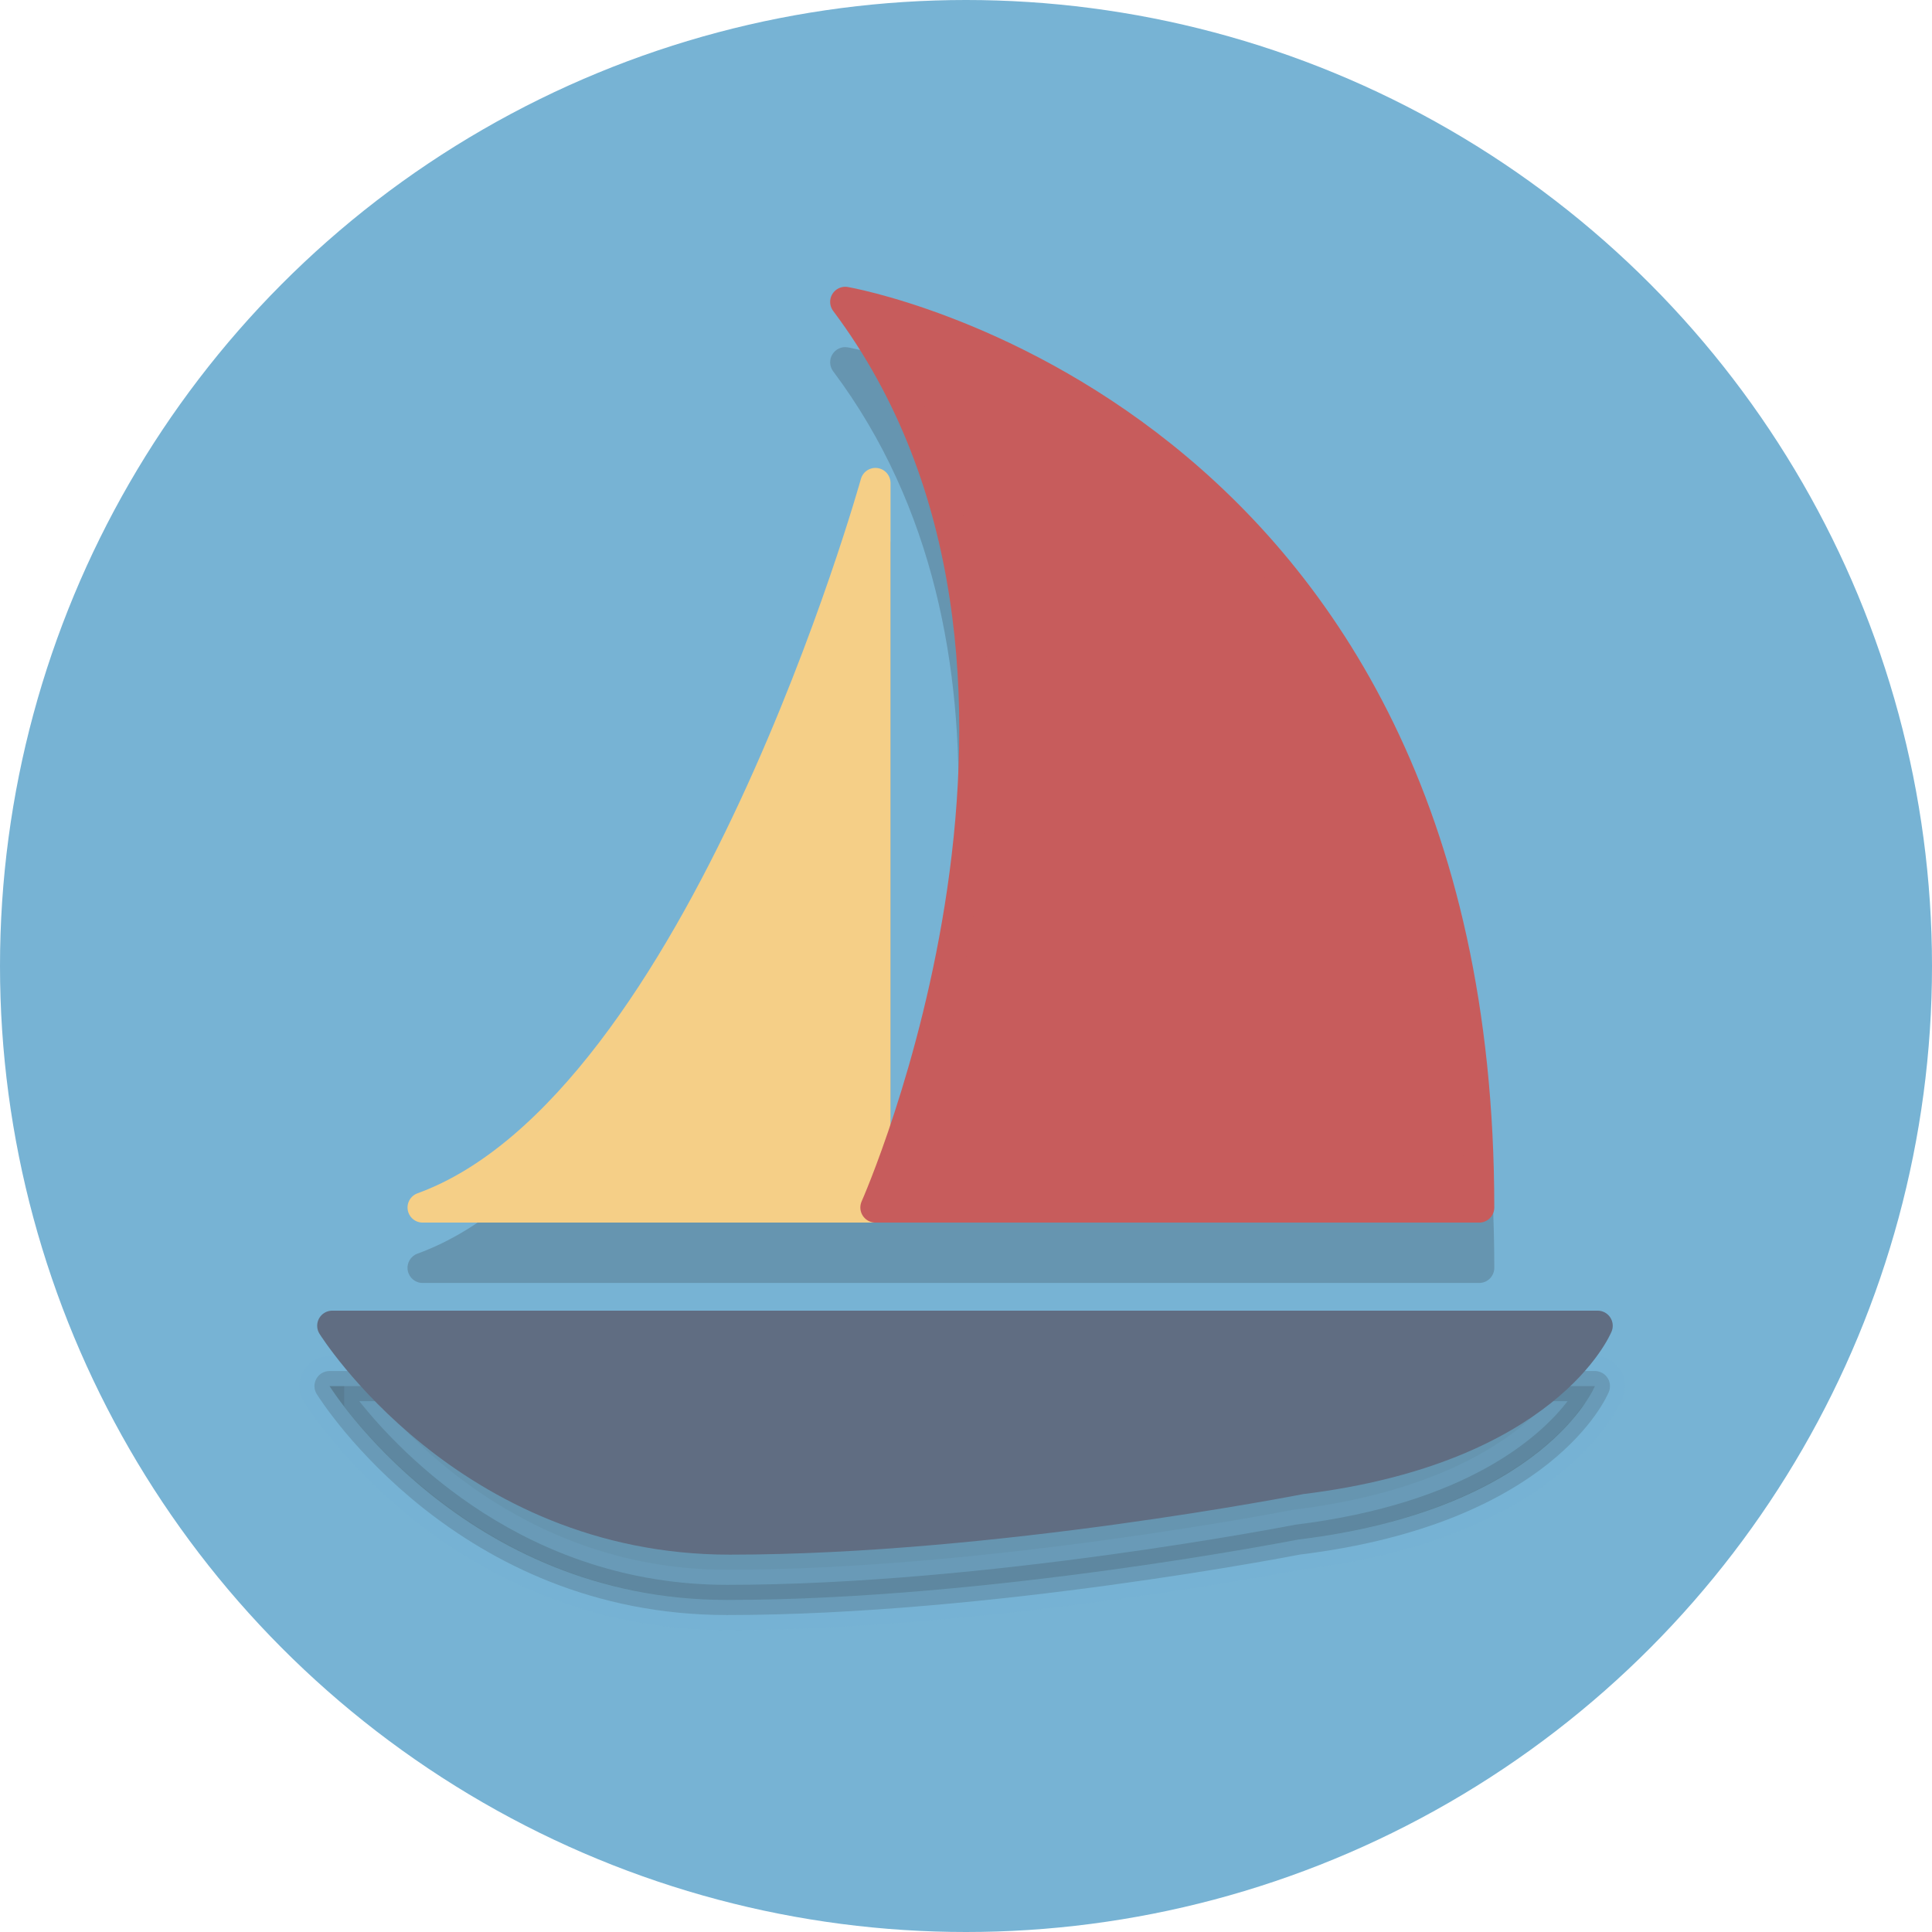 <?xml version="1.0" encoding="UTF-8" standalone="no"?>
<svg
   xmlns:dc="http://purl.org/dc/elements/1.1/"
   xmlns:cc="http://creativecommons.org/ns#"
   xmlns:rdf="http://www.w3.org/1999/02/22-rdf-syntax-ns#"
   xmlns:svg="http://www.w3.org/2000/svg"
   xmlns="http://www.w3.org/2000/svg"
   xmlns:sodipodi="http://sodipodi.sourceforge.net/DTD/sodipodi-0.dtd"
   xmlns:inkscape="http://www.inkscape.org/namespaces/inkscape"
   width="64"
   height="64"
   version="1.1"
   id="svg18"
   sodipodi:docname="icon.svg"
   inkscape:export-filename="E:\Downloads\iconfinder-icon (3).png"
   inkscape:export-xdpi="11.876288"
   inkscape:export-ydpi="11.876288"
   inkscape:version="0.92.2 (5c3e80d, 2017-08-06)">
  <defs
     id="defs22" />
  <sodipodi:namedview
     pagecolor="#ffffff"
     bordercolor="#666666"
     borderopacity="1"
     objecttolerance="10"
     gridtolerance="10"
     guidetolerance="10"
     inkscape:pageopacity="0"
     inkscape:pageshadow="2"
     inkscape:window-width="1920"
     inkscape:window-height="1017"
     id="namedview20"
     showgrid="false"
     inkscape:zoom="8"
     inkscape:cx="-18.047754"
     inkscape:cy="26.476852"
     inkscape:window-x="1912"
     inkscape:window-y="-8"
     inkscape:window-maximized="1"
     inkscape:current-layer="g16" />
  <g
     id="g5">
    <title
       id="title2">background</title>
    <rect
       fill="none"
       id="canvas_background"
       height="402"
       width="582"
       y="-1"
       x="-1" />
  </g>
  <g
     id="g16">
    <title
       id="title7">Layer 1</title>
    <circle
       id="svg_1"
       r="32"
       cy="32"
       cx="32"
       inkscape:export-xdpi="75"
       inkscape:export-ydpi="75"
       fill="#77B3D4" />
    <path
       id="svg_3"
       d="m43,51c0,0 -10.172,2 -18.917,2s-13.167,-7.083 -13.167,-7.083l41.917,0c0,0 -1.666,4.083 -9.833,5.083z"
       inkscape:export-xdpi="75"
       inkscape:export-ydpi="75"
       fill="#231F20"
       opacity="0.2" />
    <path
       id="svg_4"
       d="m24.083,53.5c-8.919,0 -13.403,-7.02 -13.59,-7.319c-0.097,-0.154 -0.102,-0.348 -0.014,-0.507c0.088,-0.159 0.256,-0.257 0.438,-0.257l41.916,0c0.167,0 0.322,0.083 0.415,0.221s0.11,0.313 0.048,0.468c-0.072,0.178 -1.873,4.367 -10.235,5.391c-0.067,0.014 -10.286,2.003 -18.978,2.003zm-12.181,-7.083c1.422,1.787 5.533,6.083 12.181,6.083c8.596,0 18.72,-1.971 18.82,-1.991c5.716,-0.701 8.14,-2.944 9.026,-4.093l-40.027,0l0,0.001z"
       inkscape:export-xdpi="75"
       inkscape:export-ydpi="75"
       stroke="#77b3d4"
       fill="#231F20"
       opacity="0.2" />
    <path
       id="svg_5"
       d="m28.085,11.507c-0.203,-0.037 -0.405,0.057 -0.512,0.232c-0.106,0.175 -0.096,0.397 0.026,0.561c6.731,8.975 3.678,21.564 1.9,26.919l0,-21.219c0,-0.25 -0.185,-0.461 -0.433,-0.496c-0.244,-0.028 -0.482,0.121 -0.549,0.361c-0.057,0.204 -5.784,20.434 -14.689,23.664c-0.228,0.083 -0.363,0.318 -0.321,0.557c0.043,0.24 0.25,0.414 0.493,0.414l15,0l20,0c0.276,0 0.5,-0.224 0.5,-0.5c0,-26.496 -21.201,-30.456 -21.415,-30.493z"
       inkscape:export-xdpi="75"
       inkscape:export-ydpi="75"
       fill="#231F20"
       opacity="0.2" />
    <path
       id="svg_6"
       stroke-miterlimit="10"
       d="m43.091,49c0,0 -10.172,2 -18.917,2s-13.167,-7.083 -13.167,-7.083l41.917,0c0,0 -1.666,4.083 -9.833,5.083z"
       inkscape:export-xdpi="75"
       inkscape:export-ydpi="75"
       stroke-linejoin="round"
       stroke="#606d82"
       fill="#606d82" />
    <path
       id="svg_7"
       stroke-miterlimit="10"
       d="m29,16c0,0 -5.75,20.644 -15,24l15,0l0,-24z"
       inkscape:export-xdpi="75"
       inkscape:export-ydpi="75"
       stroke-linejoin="round"
       stroke="#F5CF87"
       fill="#F5CF87" />
    <path
       id="svg_8"
       stroke-miterlimit="10"
       d="m29,40c0,0 8,-18 -1,-30c0,0 21,3.619 21,30l-20,0z"
       inkscape:export-xdpi="75"
       inkscape:export-ydpi="75"
       stroke-linejoin="round"
       stroke="#C75C5C"
       fill="#C75C5C" />
  </g>
</svg>
